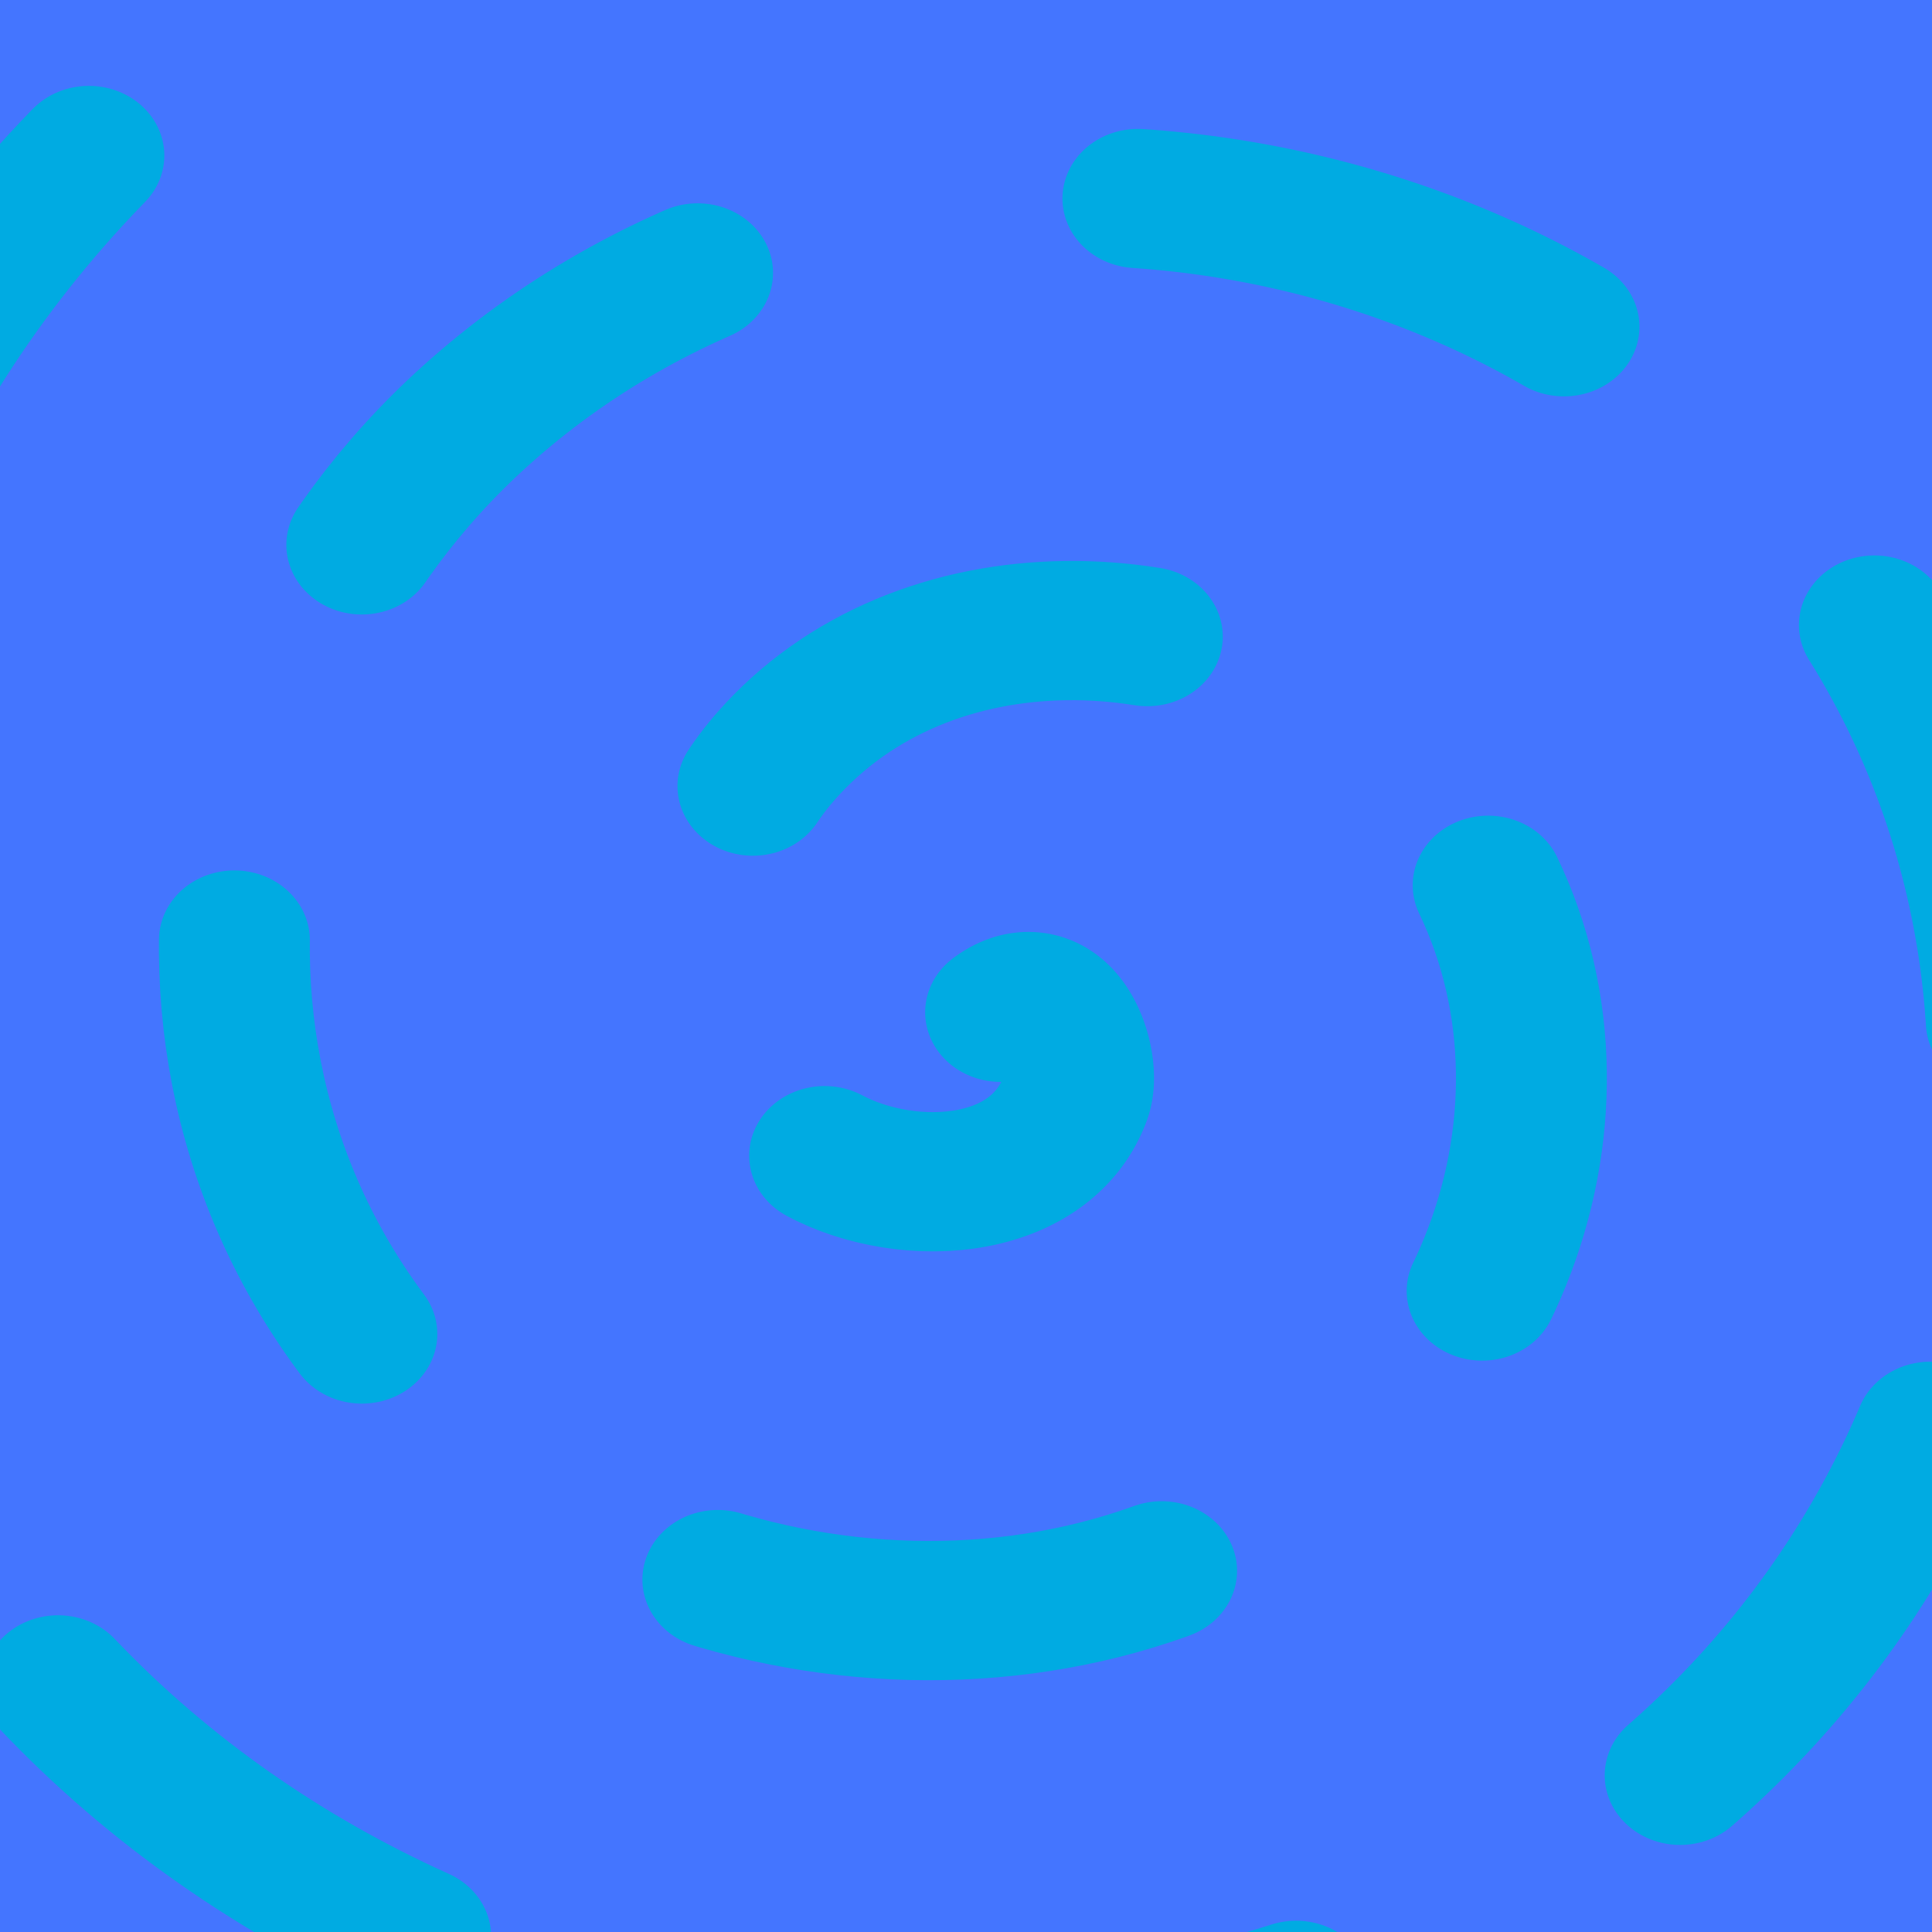 <?xml version="1.0" encoding="UTF-8" standalone="no"?>
<!-- Created with Inkscape (http://www.inkscape.org/) -->

<svg
   width="200mm"
   height="200mm"
   viewBox="0 0 200 200"
   version="1.1"
   id="svg1"
   inkscape:version="1.3 (0e150ed6c4, 2023-07-21)"
   sodipodi:docname="playerimg.svg"
   xmlns:inkscape="http://www.inkscape.org/namespaces/inkscape"
   xmlns:sodipodi="http://sodipodi.sourceforge.net/DTD/sodipodi-0.dtd"
   xmlns="http://www.w3.org/2000/svg"
   xmlns:svg="http://www.w3.org/2000/svg">
  <sodipodi:namedview
     id="namedview1"
     pagecolor="#ffffff"
     bordercolor="#000000"
     borderopacity="0.25"
     inkscape:showpageshadow="2"
     inkscape:pageopacity="0.0"
     inkscape:pagecheckerboard="0"
     inkscape:deskcolor="#d1d1d1"
     inkscape:document-units="mm"
     showguides="false"
     inkscape:zoom="0.90599747"
     inkscape:cx="397.3521"
     inkscape:cy="561.25984"
     inkscape:window-width="2240"
     inkscape:window-height="1294"
     inkscape:window-x="-11"
     inkscape:window-y="-11"
     inkscape:window-maximized="1"
     inkscape:current-layer="layer1" />
  <defs
     id="defs1">
    <linearGradient
       id="swatch8"
       inkscape:swatch="solid">
      <stop
         style="stop-color:#4475ff;stop-opacity:1;"
         offset="0"
         id="stop8" />
    </linearGradient>
  </defs>
  <g
     inkscape:label="Layer 1"
     inkscape:groupmode="layer"
     id="layer1">
    <rect
       style="opacity:1;mix-blend-mode:normal;fill:#4475ff;fill-opacity:1;stroke-width:0.407;stroke-dasharray:none;paint-order:markers stroke fill"
       id="rect1"
       width="200"
       height="200"
       x="0"
       y="-7.1054274e-15" />
    <path
       sodipodi:type="spiral"
       style="fill:none;fill-opacity:1;fill-rule:evenodd;stroke:#00abe2;stroke-width:13.871;stroke-linecap:round;stroke-linejoin:miter;stroke-dasharray:41.614,41.614;stroke-dashoffset:0;stroke-opacity:1"
       id="path8"
       sodipodi:cx="4.6989036"
       sodipodi:cy="173.99356"
       sodipodi:expansion="1"
       sodipodi:revolution="3"
       sodipodi:radius="131.25113"
       sodipodi:argument="-19.53227"
       sodipodi:t0="0"
       d="m 4.699,173.994 c 5.106,-4.152 8.116,4.834 6.901,8.486 -3.293,9.897 -16.433,10.188 -23.873,5.315 -13.307,-8.717 -13.009,-27.76 -3.729,-39.259 13.618,-16.875 39.248,-15.931 54.646,-2.144 20.524,18.376 18.898,50.792 0.558,70.033 -23.078,24.212 -62.365,21.888 -85.419,-1.027 -27.922,-27.753 -24.892,-73.953 2.613,-100.806 32.413,-31.645 85.551,-27.904 116.192,4.198 35.376,37.063 30.921,97.156 -5.784,131.579 C 25.097,289.482 -41.961,284.311 -80.162,242.999 -123.017,196.653 -117.129,122.622 -71.207,80.647 -20.225,34.047 60.785,40.653 106.532,91.187"
       transform="matrix(1.126,0,0,1.039,98.291,-75.989)" />
  </g>
</svg>
